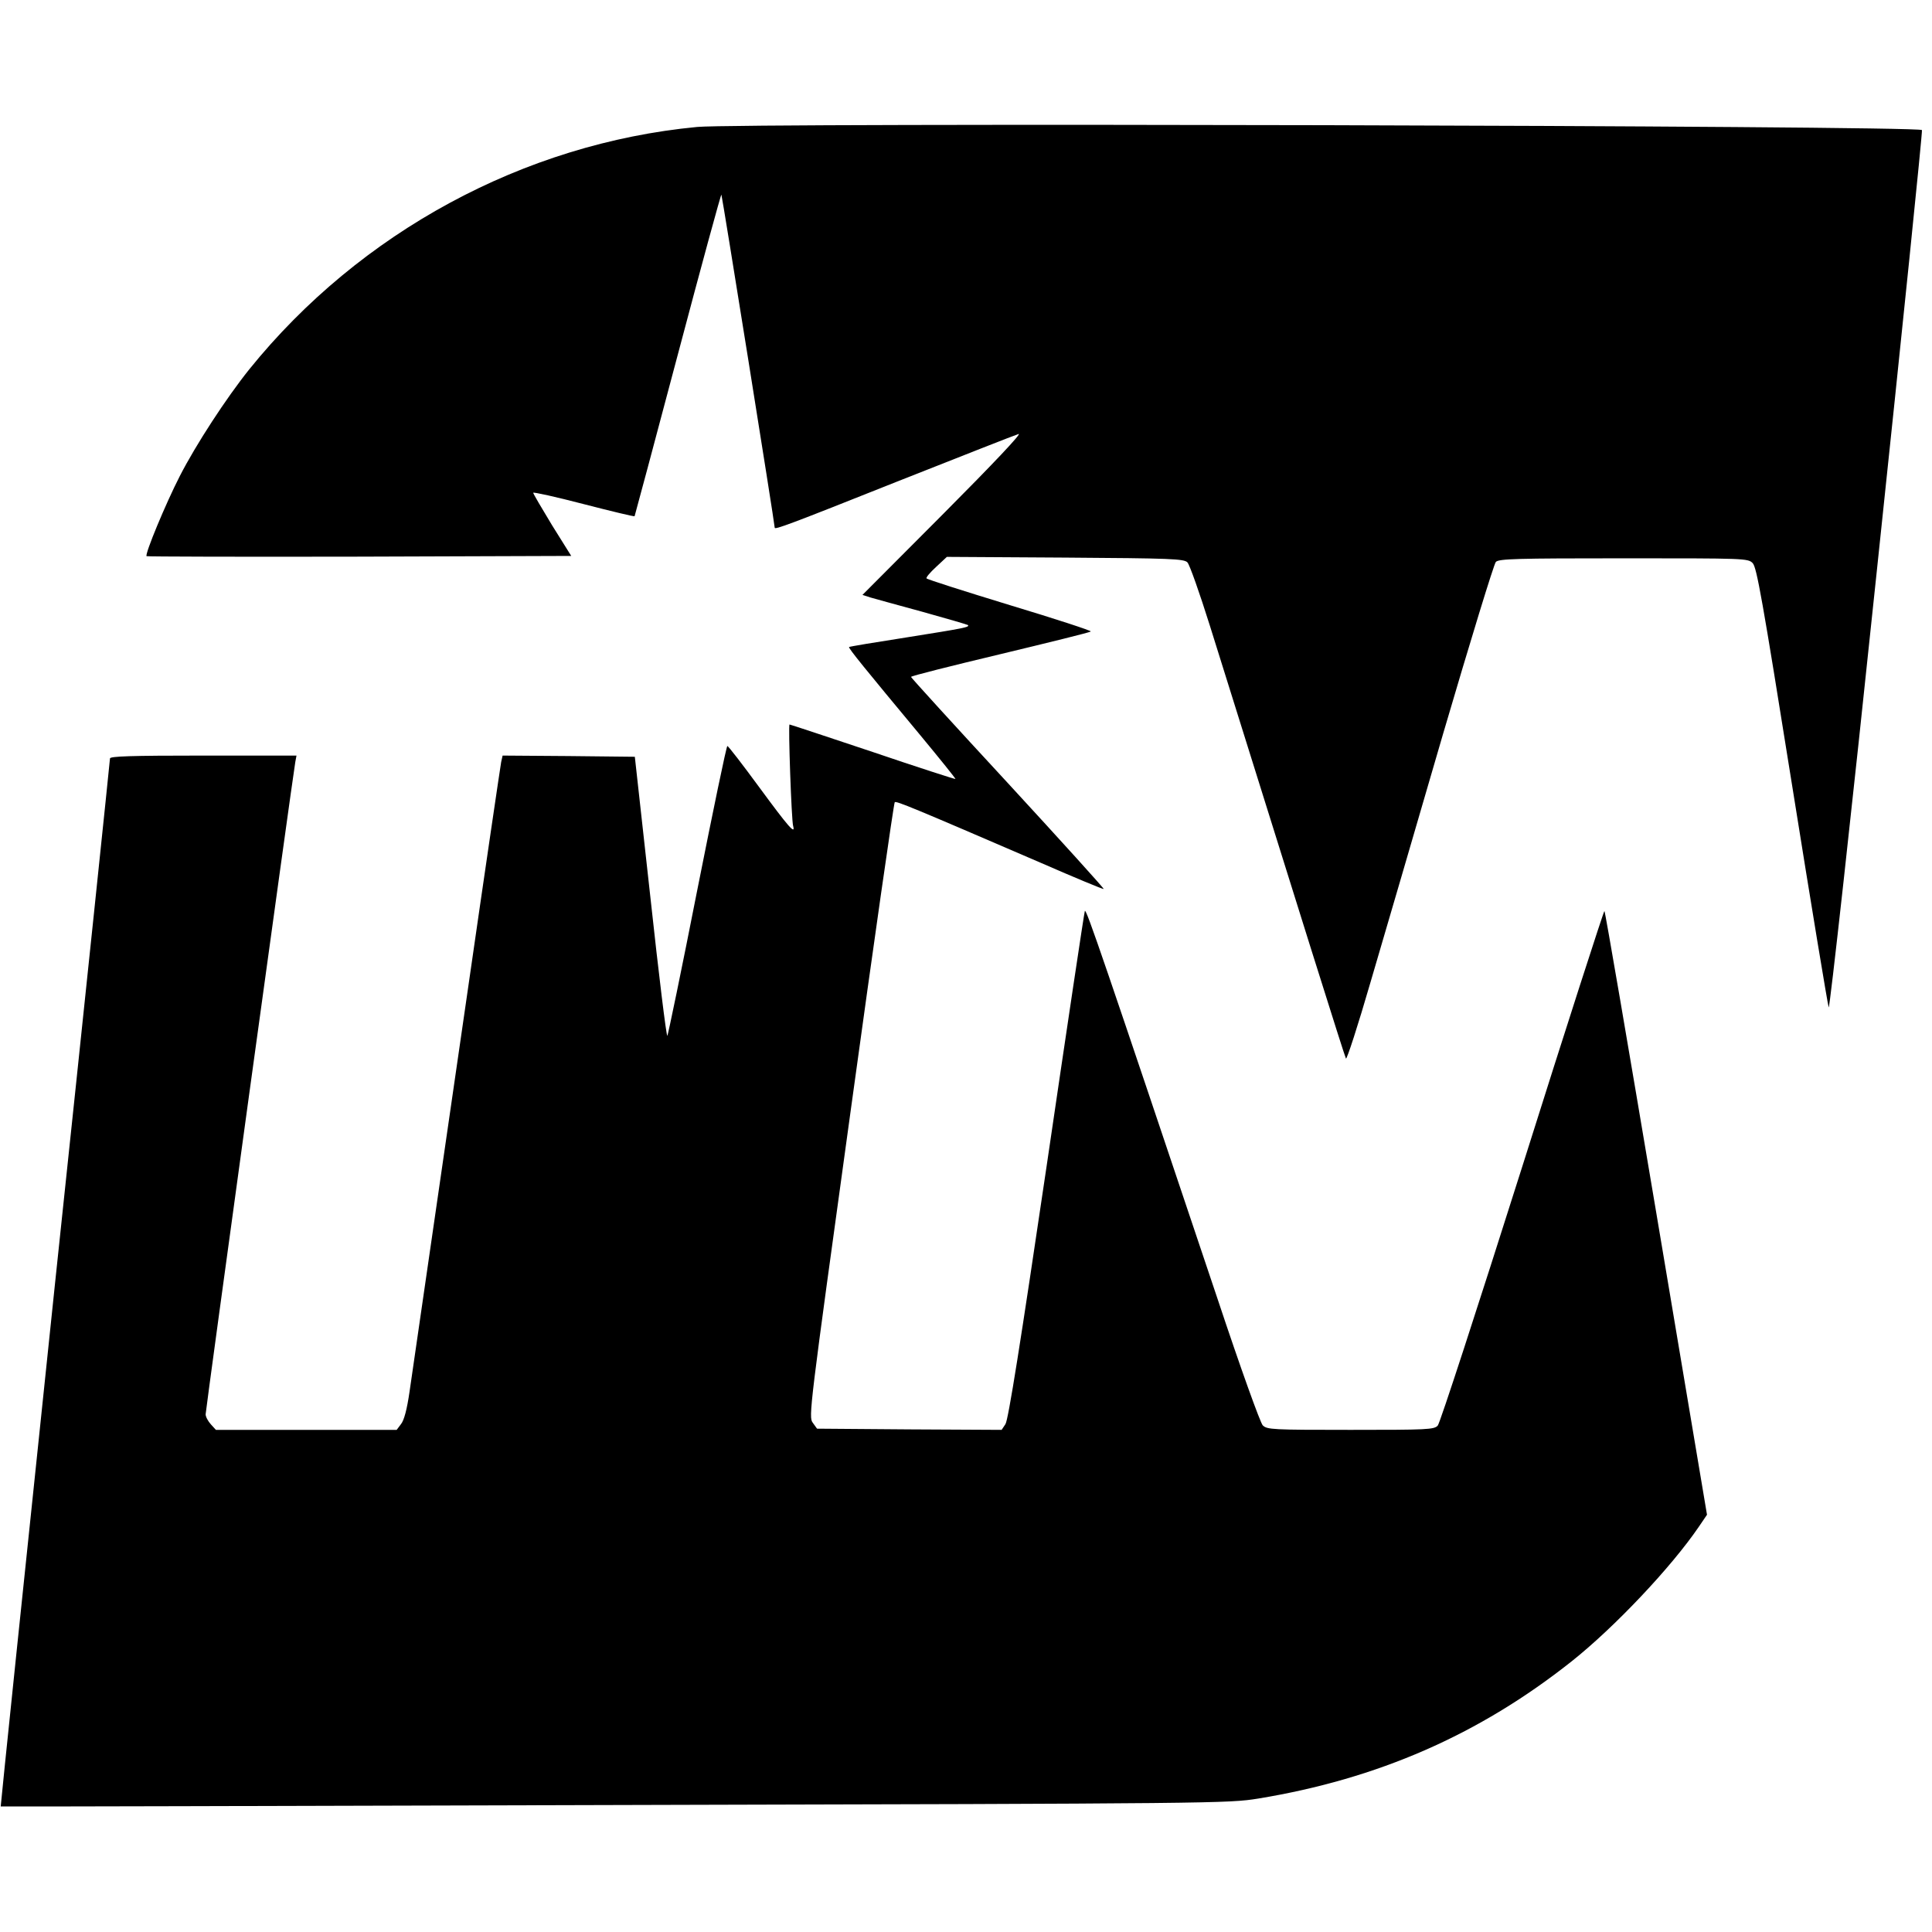 <?xml version="1.0" standalone="no"?>
<!DOCTYPE svg PUBLIC "-//W3C//DTD SVG 20010904//EN"
 "http://www.w3.org/TR/2001/REC-SVG-20010904/DTD/svg10.dtd">
<svg version="1.0" xmlns="http://www.w3.org/2000/svg"
 width="808pt" height="808pt" viewBox="0 0 808 808"
 preserveAspectRatio="xMidYMid meet">
<g transform="translate(0,808) scale(0.1,-0.1)"
fill="#000000" stroke="none">
<path d="M2915 7549 c-724 -69 -1409 -440 -1872 -1013 -97 -121 -224 -316
-291 -447 -59 -115 -147 -327 -139 -335 2 -2 403 -3 890 -2 l886 3 -80 128
c-43 71 -79 132 -79 136 0 4 95 -17 210 -47 116 -30 212 -53 214 -51 1 2 83
307 181 677 98 370 180 670 182 668 3 -3 223 -1377 223 -1393 0 -9 58 12 507
191 268 106 499 197 513 201 15 4 -105 -123 -314 -333 l-339 -340 34 -11 c19
-5 117 -33 218 -60 101 -28 186 -53 189 -55 8 -9 -13 -13 -258 -52 -129 -20
-237 -38 -239 -40 -4 -4 66 -90 298 -369 82 -99 148 -181 147 -183 -2 -1 -158
49 -346 113 -189 63 -345 115 -348 115 -6 0 8 -400 15 -424 11 -40 -20 -4
-142 162 -69 94 -129 172 -133 172 -4 0 -60 -271 -126 -603 -65 -331 -122
-605 -125 -609 -4 -4 -36 257 -71 580 l-65 587 -277 3 -276 2 -6 -27 c-3 -16
-67 -449 -141 -963 -162 -1118 -220 -1517 -242 -1669 -11 -76 -23 -121 -36
-137 l-18 -24 -378 0 -378 0 -21 23 c-12 13 -22 32 -22 42 0 17 364 2667 375
2728 l5 27 -390 0 c-305 0 -390 -3 -390 -12 0 -7 -103 -996 -230 -2197 -126
-1202 -228 -2185 -227 -2186 1 -1 1156 2 2567 6 2530 6 2567 7 2692 27 500 82
924 267 1311 574 180 143 417 394 532 563 l34 50 -212 1262 c-117 695 -214
1263 -217 1263 -3 0 -158 -480 -343 -1067 -186 -587 -345 -1076 -354 -1085
-15 -17 -44 -18 -365 -18 -326 0 -349 1 -367 19 -10 10 -92 237 -190 532 -476
1418 -549 1633 -554 1619 -3 -8 -75 -489 -160 -1068 -109 -738 -160 -1060
-172 -1078 l-16 -24 -386 2 -386 3 -18 25 c-18 24 -14 53 159 1307 97 705 180
1284 184 1288 6 6 72 -21 612 -254 142 -62 260 -111 262 -109 2 2 -179 202
-401 443 -223 241 -405 441 -405 444 0 4 168 46 373 95 204 49 375 91 379 95
4 3 -149 53 -338 110 -190 58 -347 108 -349 112 -3 4 15 25 40 48 l45 42 495
-3 c444 -3 496 -5 511 -20 9 -9 51 -128 94 -265 376 -1203 563 -1800 569
-1810 3 -7 50 137 103 320 54 183 190 649 303 1037 114 388 213 712 221 720
13 13 86 15 534 15 508 0 520 0 540 -20 17 -18 40 -147 165 -930 80 -501 149
-918 153 -928 4 -10 95 810 201 1823 107 1012 192 1843 189 1846 -19 19 -4929
31 -5123 13z"/>
</g>
</svg>
